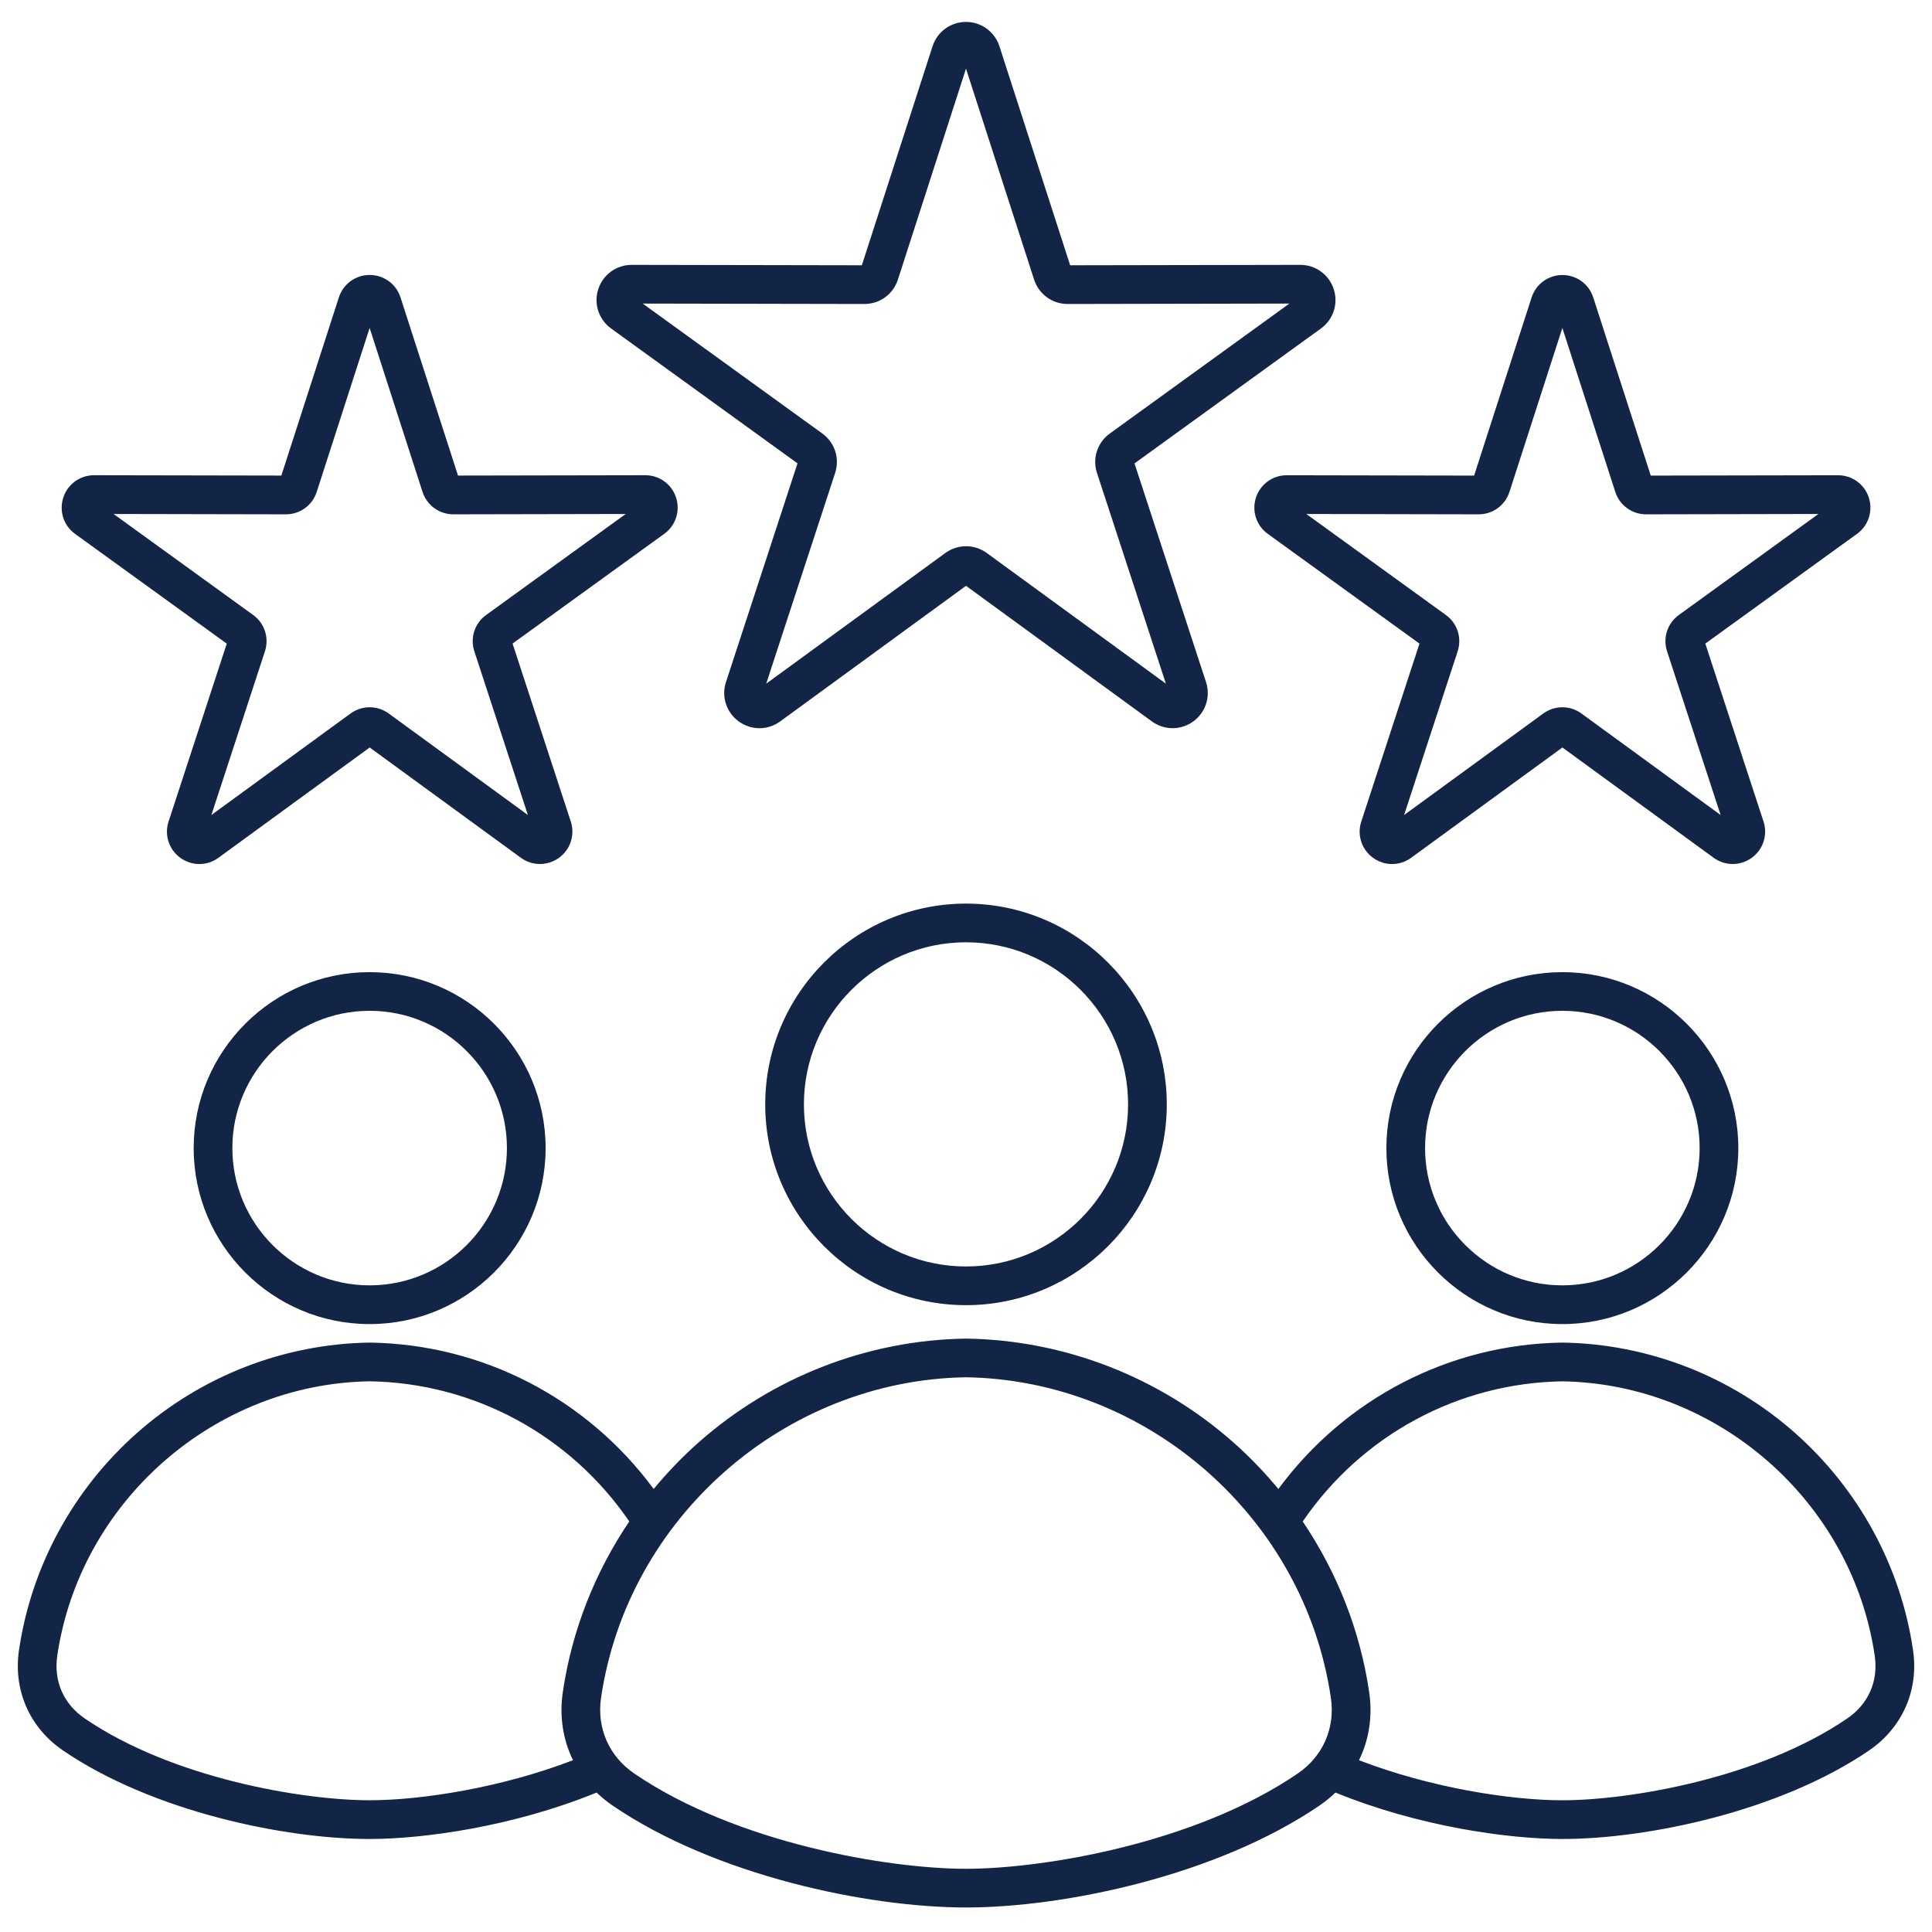 <svg width="78" height="78" viewBox="0 0 78 78" fill="none" xmlns="http://www.w3.org/2000/svg">
<path d="M24.67 13.261L32.197 18.707L29.309 27.539C29.117 28.125 29.325 28.762 29.825 29.126C30.075 29.307 30.369 29.4 30.661 29.4C30.953 29.4 31.245 29.309 31.494 29.128L39 23.651L46.506 29.126C47.005 29.49 47.675 29.489 48.175 29.126C48.675 28.764 48.883 28.125 48.691 27.539L45.803 18.709L53.33 13.262C53.83 12.9 54.038 12.262 53.847 11.675C53.656 11.087 53.114 10.693 52.498 10.693H52.495L43.205 10.71L40.35 1.868C40.161 1.281 39.617 0.885 39 0.885C38.381 0.885 37.839 1.281 37.65 1.868L34.795 10.71L25.505 10.693H25.502C24.886 10.693 24.344 11.087 24.153 11.675C23.962 12.261 24.17 12.9 24.67 13.261ZM34.897 12.273H34.9C35.519 12.273 36.061 11.878 36.25 11.29L39 2.771L41.75 11.29C41.941 11.878 42.483 12.273 43.102 12.273H43.105L52.056 12.256L44.805 17.503C44.303 17.865 44.095 18.506 44.288 19.093L47.07 27.601L39.839 22.326C39.339 21.962 38.667 21.962 38.166 22.326L30.934 27.601L33.717 19.093C33.909 18.504 33.702 17.865 33.2 17.503L25.948 12.256L34.897 12.273ZM51.948 19.187C51.381 19.187 50.881 19.55 50.706 20.09C50.53 20.632 50.722 21.22 51.183 21.553L57.308 25.984L54.958 33.17C54.781 33.709 54.972 34.297 55.433 34.632C55.894 34.967 56.511 34.967 56.97 34.632L63.078 30.178L69.186 34.632C69.416 34.8 69.684 34.882 69.953 34.882C70.222 34.882 70.492 34.798 70.723 34.631C71.184 34.297 71.375 33.709 71.198 33.168L68.848 25.984L74.973 21.553C75.434 21.22 75.625 20.631 75.45 20.09C75.275 19.55 74.775 19.187 74.208 19.187H74.205L66.645 19.201L64.323 12.007C64.148 11.465 63.648 11.103 63.08 11.103C62.511 11.103 62.011 11.467 61.836 12.007L59.514 19.201L51.955 19.187C51.95 19.187 51.948 19.187 51.948 19.187ZM59.694 20.765H59.697C60.266 20.765 60.766 20.401 60.941 19.859L63.077 13.24L65.213 19.859C65.388 20.401 65.888 20.765 66.456 20.765H66.459L73.414 20.751L67.78 24.828C67.317 25.162 67.127 25.751 67.303 26.293L69.466 32.904L63.847 28.806C63.617 28.637 63.347 28.554 63.077 28.554C62.806 28.554 62.536 28.639 62.306 28.806L56.688 32.904L58.85 26.293C59.027 25.751 58.836 25.162 58.373 24.828L52.739 20.751L59.694 20.765ZM3.03 21.554L9.155 25.985L6.805 33.17C6.628 33.709 6.819 34.297 7.28 34.632C7.741 34.967 8.358 34.967 8.817 34.632L14.925 30.178L21.031 34.632C21.261 34.8 21.53 34.882 21.798 34.882C22.067 34.882 22.337 34.798 22.569 34.631C23.03 34.297 23.22 33.709 23.044 33.168L20.694 25.982L26.819 21.551C27.28 21.218 27.47 20.629 27.295 20.089C27.12 19.548 26.62 19.186 26.053 19.186H26.05L18.491 19.2L16.169 12.006C15.994 11.464 15.494 11.101 14.925 11.101C14.356 11.101 13.856 11.465 13.681 12.006L11.359 19.2L3.8 19.186H3.797C3.23 19.186 2.73 19.548 2.555 20.089C2.378 20.632 2.569 21.22 3.03 21.554ZM11.541 20.765H11.544C12.113 20.765 12.613 20.401 12.787 19.859L14.923 13.24L17.059 19.859C17.234 20.401 17.734 20.765 18.303 20.765H18.306L25.261 20.751L19.627 24.828C19.164 25.162 18.973 25.751 19.15 26.293L21.312 32.904L15.694 28.806C15.464 28.637 15.194 28.554 14.923 28.554C14.653 28.554 14.383 28.639 14.153 28.806L8.534 32.904L10.697 26.293C10.873 25.751 10.683 25.162 10.22 24.828L4.586 20.751L11.541 20.765ZM14.923 39.248C11.006 39.248 7.819 42.435 7.819 46.353C7.819 50.27 11.006 53.457 14.923 53.457C18.841 53.457 22.028 50.27 22.028 46.353C22.028 42.435 18.841 39.248 14.923 39.248ZM14.923 51.893C11.867 51.893 9.381 49.407 9.381 46.351C9.381 43.295 11.867 40.809 14.923 40.809C17.98 40.809 20.466 43.295 20.466 46.351C20.466 49.407 17.98 51.893 14.923 51.893ZM63.077 39.248C59.159 39.248 55.972 42.435 55.972 46.353C55.972 50.27 59.159 53.457 63.077 53.457C66.994 53.457 70.181 50.27 70.181 46.353C70.181 42.435 66.994 39.248 63.077 39.248ZM63.077 51.893C60.02 51.893 57.534 49.407 57.534 46.351C57.534 43.295 60.02 40.809 63.077 40.809C66.133 40.809 68.619 43.295 68.619 46.351C68.619 49.407 66.131 51.893 63.077 51.893ZM77.234 66.62C76.741 63.248 75.048 60.136 72.472 57.854C69.872 55.553 66.539 54.256 63.087 54.204C63.08 54.204 63.072 54.204 63.064 54.204C58.511 54.273 54.306 56.462 51.611 60.114C51.059 59.448 50.458 58.82 49.803 58.24C46.812 55.593 42.981 54.103 39.013 54.043C39.005 54.043 38.997 54.043 38.989 54.043C35.02 54.103 31.189 55.593 28.198 58.24C27.544 58.82 26.942 59.448 26.391 60.114C23.695 56.462 19.489 54.273 14.938 54.204C14.93 54.204 14.922 54.204 14.914 54.204C11.463 54.256 8.13 55.553 5.53 57.854C2.953 60.136 1.261 63.248 0.767 66.62C0.53 68.236 1.194 69.75 2.542 70.67C6.139 73.126 11.483 74.245 14.927 74.245C17.086 74.245 20.717 73.748 24.087 72.37C24.283 72.557 24.494 72.732 24.725 72.89C28.87 75.722 35.031 77.01 39.002 77.01C42.972 77.01 49.133 75.722 53.278 72.89C53.509 72.732 53.722 72.556 53.916 72.37C57.286 73.748 60.917 74.245 63.077 74.245C66.52 74.245 71.864 73.126 75.461 70.67C76.808 69.748 77.472 68.234 77.234 66.62ZM3.422 69.379C2.566 68.795 2.162 67.871 2.312 66.847C3.223 60.629 8.645 55.868 14.925 55.767C19.137 55.834 23.019 57.939 25.406 61.425C24.012 63.487 23.084 65.842 22.722 68.318C22.578 69.295 22.73 70.239 23.133 71.064C20.247 72.176 17.008 72.681 14.925 72.681C12.245 72.682 6.97 71.803 3.422 69.379ZM52.395 71.6C48.261 74.423 42.12 75.448 39 75.448C35.88 75.448 29.739 74.423 25.605 71.6C24.587 70.906 24.087 69.764 24.266 68.545C25.331 61.282 31.664 55.721 38.998 55.604C46.334 55.721 52.667 61.281 53.731 68.545C53.913 69.764 53.411 70.906 52.395 71.6ZM74.578 69.379C71.03 71.803 65.755 72.682 63.075 72.682C60.994 72.682 57.753 72.178 54.867 71.065C55.27 70.239 55.422 69.296 55.278 68.32C54.916 65.843 53.987 63.489 52.594 61.426C54.981 57.94 58.862 55.836 63.075 55.768C69.355 55.868 74.777 60.629 75.688 66.847C75.839 67.871 75.434 68.795 74.578 69.379ZM39 36.481C34.53 36.481 30.894 40.117 30.894 44.587C30.894 49.057 34.53 52.693 39 52.693C43.47 52.693 47.106 49.057 47.106 44.587C47.106 40.117 43.47 36.481 39 36.481ZM39 51.131C35.392 51.131 32.456 48.195 32.456 44.587C32.456 40.979 35.392 38.043 39 38.043C42.608 38.043 45.544 40.979 45.544 44.587C45.544 48.195 42.608 51.131 39 51.131Z" fill="#132547"/>
</svg>
